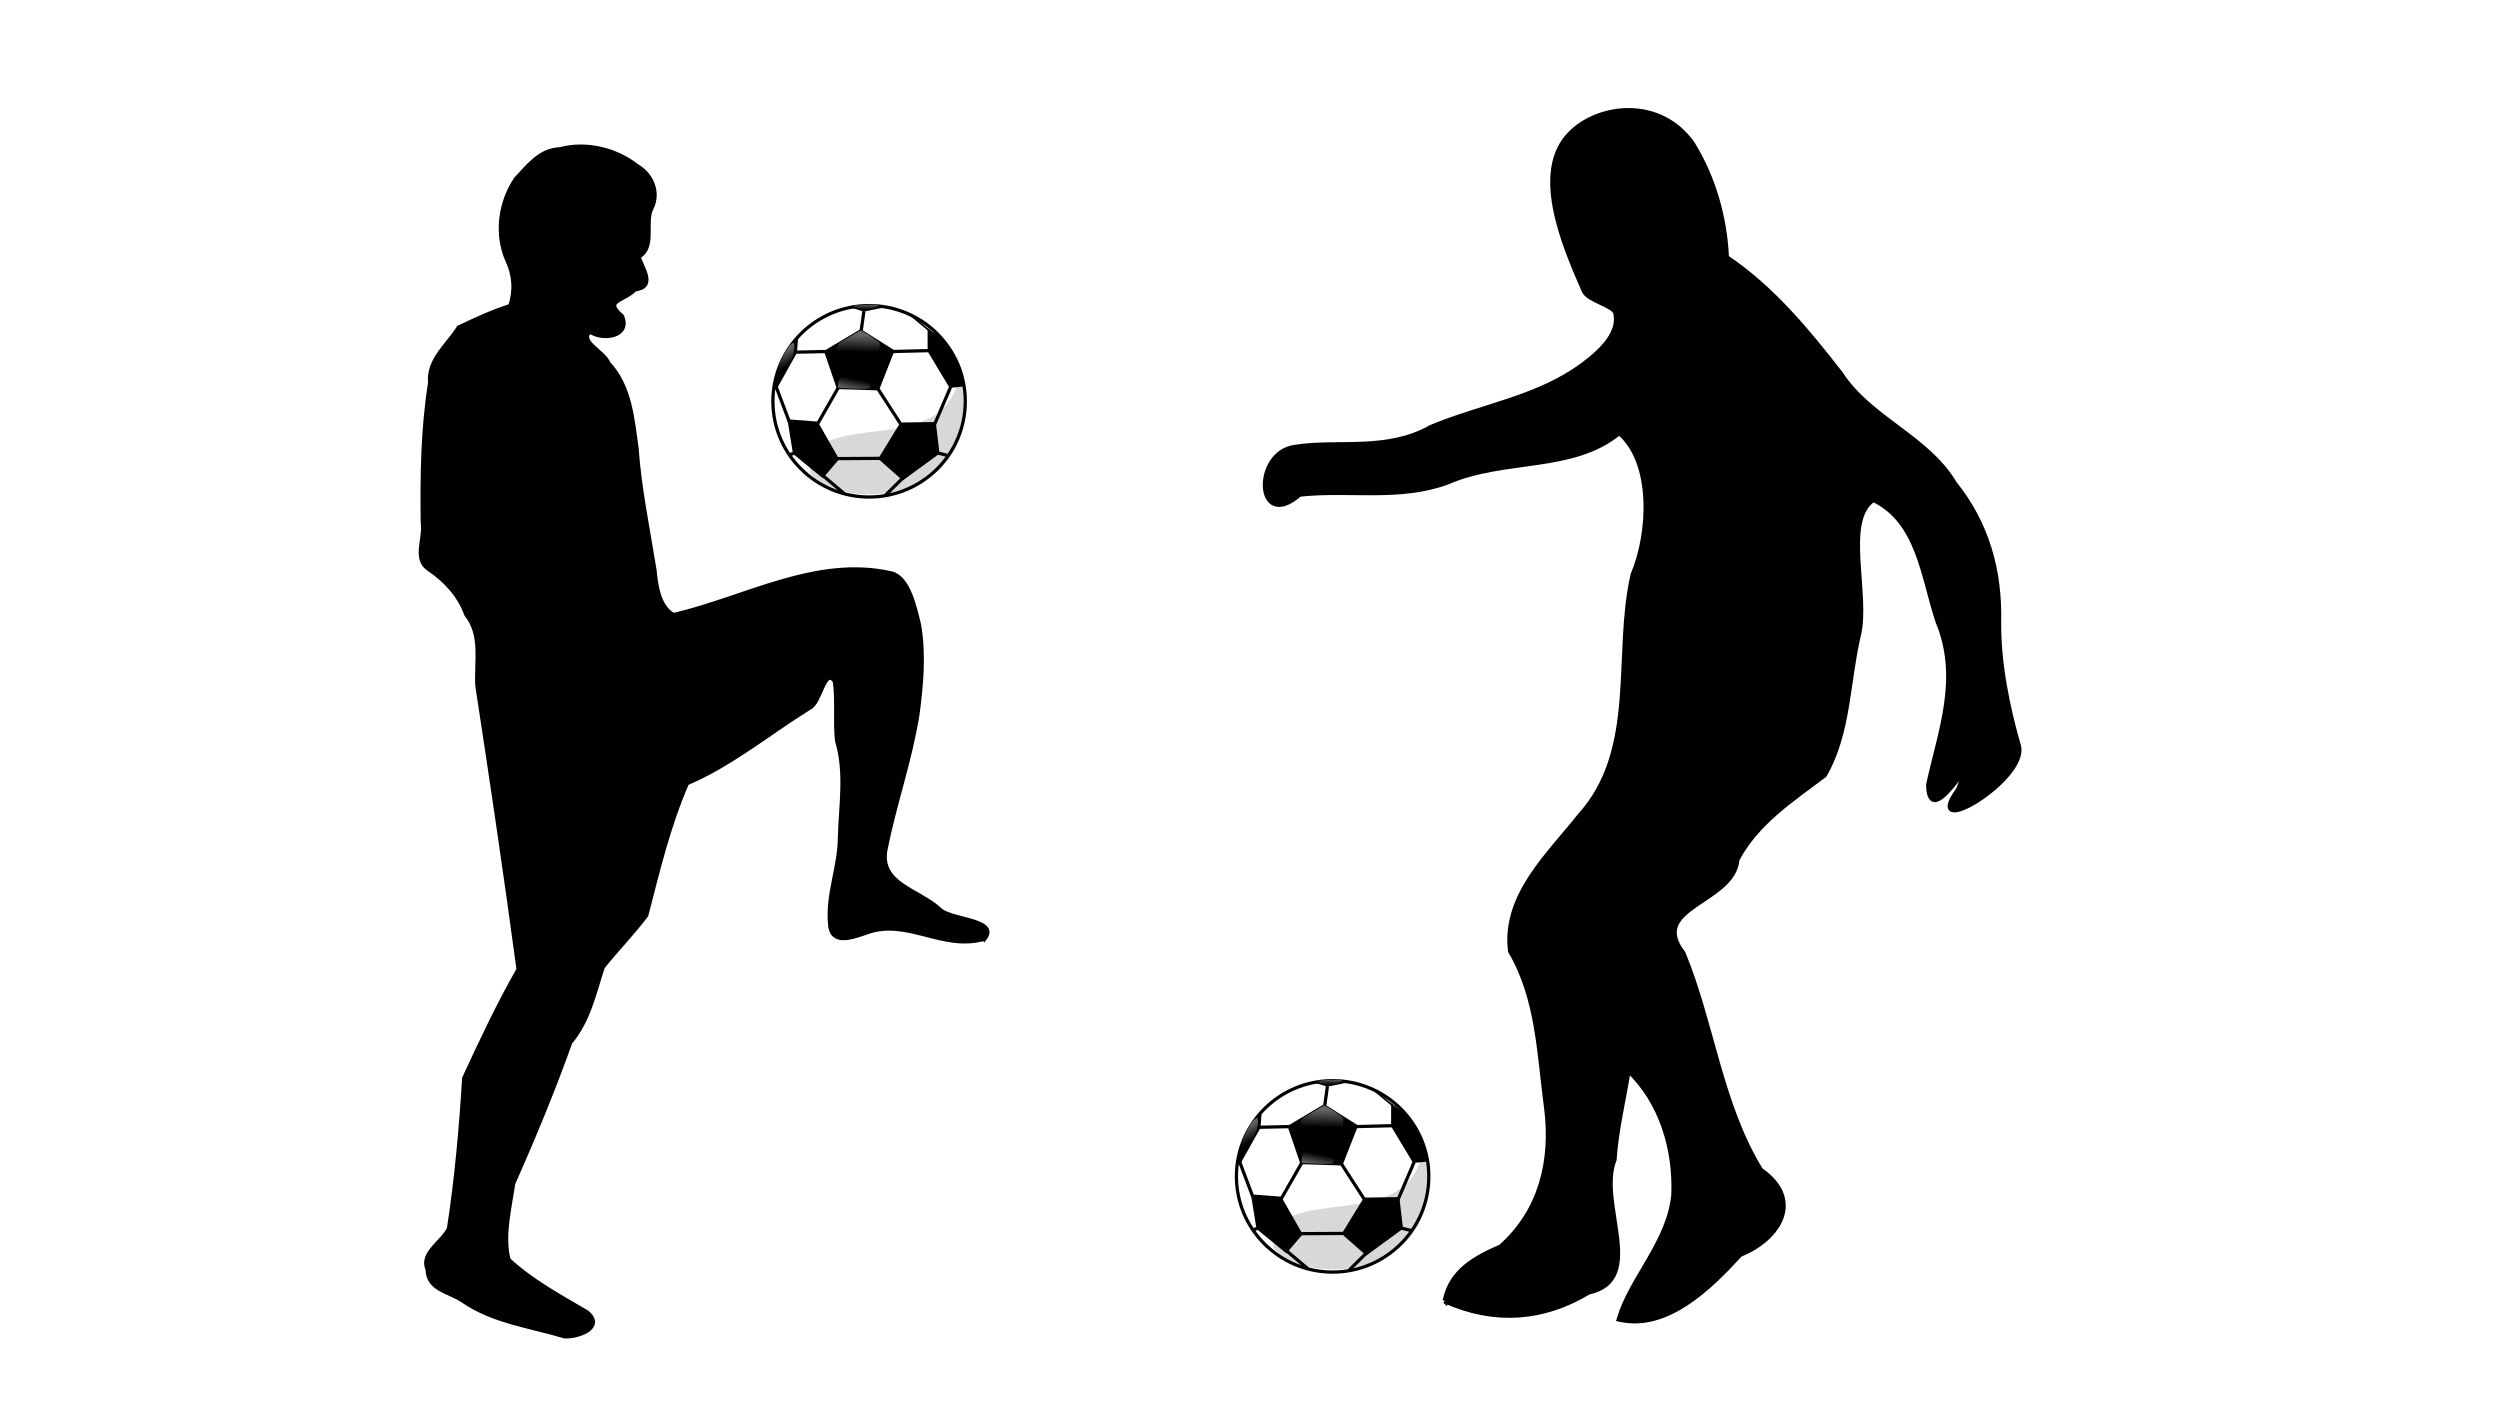<?xml version="1.0" encoding="UTF-8" standalone="no"?>
<!-- Created with Inkscape (http://www.inkscape.org/) -->

<svg
   id="svg1018"
   sodipodi:docname="Chad and Matt Cover.svg"
   viewBox="0 0 1920 1080"
   sodipodi:version="0.32"
   version="1.1"
   inkscape:output_extension="org.inkscape.output.svg.inkscape"
   inkscape:version="1.3 (0e150ed6c4, 2023-07-21)"
   width="1920"
   height="1080"
   xml:space="preserve"
   xmlns:inkscape="http://www.inkscape.org/namespaces/inkscape"
   xmlns:sodipodi="http://sodipodi.sourceforge.net/DTD/sodipodi-0.dtd"
   xmlns:xlink="http://www.w3.org/1999/xlink"
   xmlns="http://www.w3.org/2000/svg"
   xmlns:svg="http://www.w3.org/2000/svg"
   xmlns:rdf="http://www.w3.org/1999/02/22-rdf-syntax-ns#"
   xmlns:cc="http://creativecommons.org/ns#"
   xmlns:dc="http://purl.org/dc/elements/1.1/"><defs
     id="defs1020"><linearGradient
       id="linearGradient1074"><stop
         id="stop1075"
         style="stop-color:#ffffff;stop-opacity:0"
         offset="0" /><stop
         id="stop1076"
         style="stop-color:#ffffff;stop-opacity:.4"
         offset="1" /></linearGradient><linearGradient
       id="linearGradient2423"
       y2="20.11"
       xlink:href="#linearGradient1074"
       gradientUnits="userSpaceOnUse"
       x2="42.135"
       gradientTransform="matrix(1.953,0,0,0.512,-9.585,-10.117)"
       y1="27.905"
       x1="41.994"
       inkscape:collect="always" /><linearGradient
       id="linearGradient2426"
       y2="35.13"
       xlink:href="#linearGradient1074"
       gradientUnits="userSpaceOnUse"
       x2="19.597"
       gradientTransform="matrix(0.714,0,0,1.401,-9.585,-10.117)"
       y1="43.953"
       x1="22.281"
       inkscape:collect="always" /><linearGradient
       id="linearGradient2429"
       y2="114.01"
       xlink:href="#linearGradient1074"
       gradientUnits="userSpaceOnUse"
       x2="45.156"
       gradientTransform="matrix(1.511,0,0,0.662,-9.585,-10.117)"
       y1="103.02"
       x1="50.314"
       inkscape:collect="always" /><linearGradient
       id="linearGradient2432"
       y2="39.219"
       xlink:href="#linearGradient1074"
       gradientUnits="userSpaceOnUse"
       x2="66.265"
       gradientTransform="matrix(1.161,0,0,0.861,-9.585,-10.117)"
       y1="54.745"
       x1="65.632"
       inkscape:collect="always" /><filter
       id="filter3285"
       inkscape:collect="always"
       color-interpolation-filters="sRGB"
       x="-0.045"
       y="-0.055"
       width="1.09"
       height="1.11"><feGaussianBlur
         id="feGaussianBlur3287"
         stdDeviation="2.233"
         inkscape:collect="always" /></filter><linearGradient
       inkscape:collect="always"
       xlink:href="#linearGradient1074"
       id="linearGradient27"
       gradientUnits="userSpaceOnUse"
       gradientTransform="matrix(1.161,0,0,0.861,-9.585,-10.117)"
       x1="65.632"
       y1="54.745"
       x2="66.265"
       y2="39.219" /><linearGradient
       inkscape:collect="always"
       xlink:href="#linearGradient1074"
       id="linearGradient28"
       gradientUnits="userSpaceOnUse"
       gradientTransform="matrix(1.511,0,0,0.662,-9.585,-10.117)"
       x1="50.314"
       y1="103.02"
       x2="45.156"
       y2="114.01" /><linearGradient
       inkscape:collect="always"
       xlink:href="#linearGradient1074"
       id="linearGradient29"
       gradientUnits="userSpaceOnUse"
       gradientTransform="matrix(0.714,0,0,1.401,-9.585,-10.117)"
       x1="22.281"
       y1="43.953"
       x2="19.597"
       y2="35.13" /><linearGradient
       inkscape:collect="always"
       xlink:href="#linearGradient1074"
       id="linearGradient30"
       gradientUnits="userSpaceOnUse"
       gradientTransform="matrix(1.953,0,0,0.512,-9.585,-10.117)"
       x1="41.994"
       y1="27.905"
       x2="42.135"
       y2="20.11" /></defs><sodipodi:namedview
     id="base"
     bordercolor="#666666"
     inkscape:pageshadow="2"
     inkscape:window-y="-8"
     pagecolor="#ffffff"
     inkscape:window-height="1057"
     inkscape:window-maximized="1"
     inkscape:zoom="0.68541668"
     inkscape:window-x="-8"
     showgrid="false"
     borderopacity="1.0"
     inkscape:current-layer="layer1-0"
     inkscape:cx="959.99998"
     inkscape:cy="539.81762"
     inkscape:window-width="1920"
     inkscape:pageopacity="0.0"
     inkscape:showpageshadow="2"
     inkscape:pagecheckerboard="0"
     inkscape:deskcolor="#d1d1d1"
     inkscape:export-bgcolor="#ffffffff"><inkscape:page
       x="0"
       y="0"
       width="1920"
       height="1080"
       id="page1"
       margin="0"
       bleed="0"
       inkscape:export-filename="Chad and Matt Cover.png"
       inkscape:export-xdpi="96"
       inkscape:export-ydpi="96" /></sodipodi:namedview><g
     id="g1"
     transform="translate(592.34,233.435)"><ellipse
       id="path1195"
       style="fill:#ffffff;fill-rule:evenodd;stroke:#000000;stroke-width:2.5;stroke-linejoin:round"
       cx="75.129"
       cy="74.765"
       rx="73.879"
       ry="73.515" /><path
       id="path1226"
       inkscape:connector-curvature="0"
       sodipodi:nodetypes="ccc"
       style="fill:#000000;fill-opacity:0.156;fill-rule:evenodd;stroke-width:2.247;stroke-linejoin:round;filter:url(#filter3285)"
       d="m 144.92,48.633 c 26.87,105.58 -89.974,112.89 -115.13,81.013 -2.658,-55 110.13,-4.09 115.13,-81.013 z" /><path
       id="path1196"
       inkscape:connector-curvature="0"
       sodipodi:nodetypes="cccccc"
       style="fill-rule:evenodd;stroke-width:2.5;stroke-linejoin:round"
       d="M 40.432,36.068 68.67,19.268 94.711,35.685 82.641,66.412 50.435,65.359 Z" /><path
       id="path1197"
       inkscape:connector-curvature="0"
       sodipodi:nodetypes="cccccc"
       style="fill-rule:evenodd;stroke-width:2.5;stroke-linejoin:round"
       d="m 99.161,91.066 27.18,-0.39 2.87,24.27 -28.27,20.63 -18.87,-16.66 z" /><path
       id="path1198"
       inkscape:connector-curvature="0"
       sodipodi:nodetypes="cccccc"
       style="fill-rule:evenodd;stroke-width:2.5;stroke-linejoin:round"
       d="m 12.384,88.576 23.261,1.77 16.465,28.86 -12.492,14.69 -22.974,-18.81 z" /><path
       id="path1199"
       inkscape:connector-curvature="0"
       sodipodi:nodetypes="ccccc"
       style="fill-rule:evenodd;stroke-width:2.5;stroke-linejoin:round"
       d="m 5.492,62.918 14.214,-25.415 0.862,-11.2 c -2.538,0 -18.741,26.109 -18.618,37.524 2.154,4.307 3.542,-0.909 3.542,-0.909 z" /><path
       id="path1200"
       inkscape:connector-curvature="0"
       sodipodi:nodetypes="cccccc"
       style="fill-rule:evenodd;stroke-width:2.5;stroke-linejoin:round"
       d="m 120.05,18.617 v 17.747 l 16.9,28.083 10.84,-1.005 c 0.51,-12.691 -13.2,-35.536 -17.26,-37.566 -3.56,-2.01 -10.48,-7.259 -10.48,-7.259 z" /><path
       id="path1201"
       inkscape:connector-curvature="0"
       sodipodi:nodetypes="cc"
       style="fill:none;stroke:#000000;stroke-width:2.5;stroke-linejoin:round"
       d="M 18.336,37.044 42.242,36.537" /><path
       id="path1202"
       inkscape:connector-curvature="0"
       sodipodi:nodetypes="cccc"
       style="fill-rule:evenodd;stroke-width:2.5;stroke-linejoin:round"
       d="m 60.32,2.523 10.65,3.371 16.411,-3.371 c 0,0 -23,-3.046 -27.061,0 z" /><path
       id="path1203"
       inkscape:connector-curvature="0"
       sodipodi:nodetypes="cc"
       style="fill:none;stroke:#000000;stroke-width:2.5;stroke-linejoin:round"
       d="m 71.133,5.569 -2.031,14.722" /><path
       id="path1204"
       inkscape:connector-curvature="0"
       sodipodi:nodetypes="cc"
       style="fill:none;stroke:#000000;stroke-width:2.5;stroke-linejoin:round"
       d="m 3.922,64.104 9.891,26.292" /><path
       id="path1205"
       inkscape:connector-curvature="0"
       sodipodi:nodetypes="cc"
       style="fill:none;stroke:#000000;stroke-width:2.5;stroke-linejoin:round"
       d="M 35.551,92.116 51.887,63.551" /><path
       id="path1206"
       inkscape:connector-curvature="0"
       sodipodi:nodetypes="cc"
       style="fill:none;stroke:#000000;stroke-width:2.5;stroke-linejoin:round"
       d="m 92.961,36.537 28.52,-0.708" /><path
       id="path1207"
       inkscape:connector-curvature="0"
       sodipodi:nodetypes="cc"
       style="fill:none;stroke:#000000;stroke-width:2.5;stroke-linejoin:round"
       d="m 81.391,64.367 18.57,28.769" /><path
       id="path1208"
       inkscape:connector-curvature="0"
       sodipodi:nodetypes="cc"
       style="fill:none;stroke:#000000;stroke-width:2.5;stroke-linejoin:round"
       d="M 137.83,63.551 125.05,93.326" /><path
       id="path1209"
       inkscape:connector-curvature="0"
       sodipodi:nodetypes="cc"
       style="fill:none;stroke:#000000;stroke-width:2.5;stroke-linejoin:round"
       d="m 50.074,118.78 34.147,-0.2" /><path
       id="path1210"
       inkscape:connector-curvature="0"
       sodipodi:nodetypes="cc"
       style="fill:none;stroke:#000000;stroke-width:2.5;stroke-linejoin:round"
       d="m 39.105,131.38 16.997,14.35" /><path
       id="path1211"
       inkscape:connector-curvature="0"
       sodipodi:nodetypes="cc"
       style="fill:none;stroke:#000000;stroke-width:2.5;stroke-linejoin:round"
       d="M 102.06,132.64 87.38,147.21" /><path
       id="path1212"
       inkscape:connector-curvature="0"
       sodipodi:nodetypes="cc"
       style="fill:none;stroke:#000000;stroke-width:2.5;stroke-linejoin:round"
       d="m 127.24,114.37 7.86,1.87" /><path
       id="path1213"
       style="fill:none;stroke:#000000;stroke-width:2.5;stroke-linejoin:round"
       inkscape:connector-curvature="0"
       d="M 16.306,115.74" /><path
       id="path1214"
       inkscape:connector-curvature="0"
       sodipodi:nodetypes="cc"
       style="fill:none;stroke:#000000;stroke-width:2.5;stroke-linejoin:round"
       d="m 14.53,115.63 3.405,-1.1" /><path
       id="path1215"
       inkscape:connector-curvature="0"
       sodipodi:nodetypes="cc"
       style="fill:none;stroke:#000000;stroke-width:1pt"
       d="M 121.43,20.578 107.64,9.116" /><path
       id="path1217"
       inkscape:connector-curvature="0"
       sodipodi:nodetypes="cccc"
       style="fill:url(#linearGradient2432);fill-rule:evenodd;stroke-width:1pt"
       d="m 68.789,20.169 -16.567,9.713 c -13.041,18.396 33.369,21.773 31.049,0 -2.01,-2.345 -14.482,-9.713 -14.482,-9.713 z" /><path
       id="path1219"
       inkscape:connector-curvature="0"
       sodipodi:nodetypes="ccc"
       style="fill:url(#linearGradient2429);fill-rule:evenodd;stroke-width:1pt"
       d="m 51.372,64.38 c 9.713,0.669 21.101,1.004 23.11,0.669 C 84.531,60.36 49.363,43.614 51.372,64.38 Z" /><path
       id="path1221"
       inkscape:connector-curvature="0"
       sodipodi:nodetypes="ccc"
       style="fill:url(#linearGradient2426);fill-rule:evenodd;stroke-width:1pt"
       d="M 17.209,29.882 C 11.49,30.68 0.72,58.041 2.138,60.695 4.147,63.375 21.229,38.925 17.209,29.882 Z" /><path
       id="path1223"
       inkscape:connector-curvature="0"
       sodipodi:nodetypes="ccc"
       style="fill:url(#linearGradient2423);fill-rule:evenodd;stroke-width:1pt"
       d="m 63.43,1.413 c 0,0 18.421,-2.01 19.091,0 -8.039,3.684 -11.388,7.033 -19.091,0 z" /></g><g
     id="layer1"
     inkscape:label="Camada 1"
     inkscape:groupmode="layer"
     transform="translate(1583.12,-342.09)"><g
       id="g3611"
       transform="matrix(-4.034,0,0,4.034,576.143,-926.925)"><path
         id="path2830"
         sodipodi:nodetypes="ccccccccccccccccccccccccccccccccccccccccsccccc"
         style="fill:#000000;stroke:#000000;stroke-width:1px"
         d="m 347.86,493.17 c 7.865,2.377 14.831,-4.108 22.637,-1.095 2.537,0.821 6.515,2.446 6.643,-1.745 0.5,-5.449 -1.867,-10.812 -1.88,-16.319 -0.173,-6.168 -1.284,-12.402 0.547,-18.431 0.395,-3.744 -0.099,-7.829 0.425,-11.359 2.236,-2.969 2.843,4.146 5.044,5.07 7.727,4.794 14.852,10.747 23.281,14.325 3.536,8.083 5.557,16.671 7.768,25.179 2.574,3.428 5.662,6.557 8.278,9.856 1.638,4.983 2.704,10.24 6.186,14.341 3.257,9.114 6.976,18.1 10.875,26.889 0.693,4.756 2.07,10.045 0.876,14.59 -4.443,4.129 -9.781,6.973 -14.966,10.039 -3.339,2.769 1.808,4.555 4.189,4.381 6.59,-1.982 13.647,-2.805 19.416,-6.828 2.531,-1.701 6.526,-2.047 6.571,-5.804 1.375,-3.076 -2.852,-5.148 -4.059,-7.761 -1.462,-9.472 -2.314,-19.053 -2.902,-28.631 -3.248,-7.008 -6.515,-14.006 -10.357,-20.714 2.427,-18.052 5.108,-36.081 7.857,-54.076 0.232,-4.622 -1.025,-9.608 2.095,-13.524 1.386,-3.744 3.963,-6.522 7.222,-8.749 2.81,-1.811 0.573,-5.87 1.069,-8.712 0.115,-8.906 0.002,-17.795 -1.396,-26.614 0.406,-4.358 -3.304,-7.1 -5.418,-10.468 -3.214,-1.518 -6.433,-3.025 -9.83,-4.097 -1.001,-3.059 -0.789,-6.041 0.602,-8.939 2.125,-4.954 1.288,-10.917 -1.681,-15.274 -2.381,-2.536 -4.534,-5.46 -8.318,-5.602 -4.995,-1.334 -10.603,0.035 -14.646,3.22 -2.704,1.566 -4.094,4.912 -2.694,7.781 1.501,2.83 -0.75,7.53 2.493,9.28 -0.389,1.968 -3.498,5.748 0.631,6.187 2.228,2.307 6.213,2.098 2.524,5.265 -1.601,3.749 3.672,4.456 6.01,2.728 2.452,2.054 -2.666,4.079 -3.445,6.271 -4.021,4.255 -4.526,10.335 -5.299,15.884 -0.576,7.916 -2.197,15.654 -3.454,23.468 -0.285,3.046 -0.899,7.172 -3.721,8.595 -13.717,-3.204 -27.192,-11.168 -41.411,-7.941 -3.244,0.736 -4.412,6.502 -5.2,9.632 -1.004,5.596 -0.461,11.551 0.294,17.184 1.395,8.741 4.422,17.172 6.108,25.799 1.104,6.586 -6.511,7.713 -10.361,11.334 -2.037,2.108 -11.274,1.97 -8.603,5.386 z" /></g></g><g
     id="layer1-0"
     inkscape:label="Camada 1"
     inkscape:groupmode="layer"
     transform="translate(1708.6,-258.54)"><g
       id="g3608"
       transform="matrix(4.139,0,0,4.139,-2146.334,-728.58)"><path
         id="path2830-8"
         sodipodi:nodetypes="ccccccccccccccccccccccasssccccccccccc"
         style="fill:#000000;stroke:#000000;stroke-width:1px"
         d="m 373.93,479.86 c 9.108,4.062 18.138,3.44 26.599,-1.661 10.718,-2.28 1.459,-16.506 4.702,-24.568 0.364,-5.607 1.768,-11.083 2.628,-16.628 6.258,5.894 8.858,14.79 8.506,23.203 -0.823,8.763 -7.977,15.623 -10.123,23.037 8.765,1.987 16.744,-5.846 22.373,-12.021 7.296,-2.925 11.69,-10.111 3.815,-15.564 -7.55,-12.254 -8.984,-27.096 -14.413,-40.273 -6.723,-8.653 9.417,-9.507 10.002,-17.402 3.653,-6.942 10.261,-11.177 16.247,-15.705 4.487,-7.845 4.242,-17.266 6.274,-25.868 1.878,-7.511 -3.019,-21.435 2.823,-25.273 8.533,4.061 9.312,14.634 12.028,22.661 4.354,10.496 0.481,20.183 -1.744,30.306 0.165,9.531 9.773,-9.796 5.553,0.91 -7.107,9.675 12.525,-1.85 11.075,-8.016 -2.104,-7.372 -3.725,-15.179 -3.697,-23.106 0.237,-9.461 -2.205,-18.206 -8.17,-25.627 -5.102,-8.631 -15.625,-11.939 -21.17,-20.418 -6.176,-7.959 -12.725,-15.887 -21.165,-21.557 -0.302,-7.356 -2.463,-14.926 -6.33,-21.123 -5.935,-8.449 -17.21,-7.24 -22.533,-1.903 -6.9,6.918 -1.487,20.053 2.542,29.202 0.757,1.72 5.52,2.6 5.856,4.127 0.764,3.471 -2.144,6.716 -6.173,9.689 -8.334,6.15 -18.421,7.519 -28.102,11.529 -8.197,4.669 -17.298,2.463 -25.197,3.706 -7.79,0.899 -7.274,15.682 0.742,8.649 9.076,-1.017 18.447,1.026 27.397,-2.238 10.629,-4.655 23.264,-2.027 31.935,-9.21 6.429,5.404 5.951,18.475 2.607,26.408 -3.417,14.793 1.211,32.454 -9.838,44.706 -5.795,7.309 -14.193,14.924 -12.906,25.138 5.209,8.815 5.358,19.28 6.698,29.167 1.231,9.678 -1.005,19.107 -8.523,25.754 -4.68,2.021 -9.194,4.431 -10.317,9.971 z" /></g></g><g
     id="g27"
     transform="translate(948.328,828.693)"><ellipse
       id="ellipse3"
       style="fill:#ffffff;fill-rule:evenodd;stroke:#000000;stroke-width:2.5;stroke-linejoin:round"
       cx="75.129"
       cy="74.765"
       rx="73.879"
       ry="73.515" /><path
       id="path3"
       inkscape:connector-curvature="0"
       sodipodi:nodetypes="ccc"
       style="fill:#000000;fill-opacity:0.156;fill-rule:evenodd;stroke-width:2.247;stroke-linejoin:round;filter:url(#filter3285)"
       d="m 144.92,48.633 c 26.87,105.58 -89.974,112.89 -115.13,81.013 -2.658,-55 110.13,-4.09 115.13,-81.013 z" /><path
       id="path4"
       inkscape:connector-curvature="0"
       sodipodi:nodetypes="cccccc"
       style="fill-rule:evenodd;stroke-width:2.5;stroke-linejoin:round"
       d="M 40.432,36.068 68.67,19.268 94.711,35.685 82.641,66.412 50.435,65.359 Z" /><path
       id="path5"
       inkscape:connector-curvature="0"
       sodipodi:nodetypes="cccccc"
       style="fill-rule:evenodd;stroke-width:2.5;stroke-linejoin:round"
       d="m 99.161,91.066 27.18,-0.39 2.87,24.27 -28.27,20.63 -18.87,-16.66 z" /><path
       id="path6"
       inkscape:connector-curvature="0"
       sodipodi:nodetypes="cccccc"
       style="fill-rule:evenodd;stroke-width:2.5;stroke-linejoin:round"
       d="m 12.384,88.576 23.261,1.77 16.465,28.86 -12.492,14.69 -22.974,-18.81 z" /><path
       id="path7"
       inkscape:connector-curvature="0"
       sodipodi:nodetypes="ccccc"
       style="fill-rule:evenodd;stroke-width:2.5;stroke-linejoin:round"
       d="m 5.492,62.918 14.214,-25.415 0.862,-11.2 c -2.538,0 -18.741,26.109 -18.618,37.524 2.154,4.307 3.542,-0.909 3.542,-0.909 z" /><path
       id="path8"
       inkscape:connector-curvature="0"
       sodipodi:nodetypes="cccccc"
       style="fill-rule:evenodd;stroke-width:2.5;stroke-linejoin:round"
       d="m 120.05,18.617 v 17.747 l 16.9,28.083 10.84,-1.005 c 0.51,-12.691 -13.2,-35.536 -17.26,-37.566 -3.56,-2.01 -10.48,-7.259 -10.48,-7.259 z" /><path
       id="path9"
       inkscape:connector-curvature="0"
       sodipodi:nodetypes="cc"
       style="fill:none;stroke:#000000;stroke-width:2.5;stroke-linejoin:round"
       d="M 18.336,37.044 42.242,36.537" /><path
       id="path10"
       inkscape:connector-curvature="0"
       sodipodi:nodetypes="cccc"
       style="fill-rule:evenodd;stroke-width:2.5;stroke-linejoin:round"
       d="m 60.32,2.523 10.65,3.371 16.411,-3.371 c 0,0 -23,-3.046 -27.061,0 z" /><path
       id="path11"
       inkscape:connector-curvature="0"
       sodipodi:nodetypes="cc"
       style="fill:none;stroke:#000000;stroke-width:2.5;stroke-linejoin:round"
       d="m 71.133,5.569 -2.031,14.722" /><path
       id="path12"
       inkscape:connector-curvature="0"
       sodipodi:nodetypes="cc"
       style="fill:none;stroke:#000000;stroke-width:2.5;stroke-linejoin:round"
       d="m 3.922,64.104 9.891,26.292" /><path
       id="path13"
       inkscape:connector-curvature="0"
       sodipodi:nodetypes="cc"
       style="fill:none;stroke:#000000;stroke-width:2.5;stroke-linejoin:round"
       d="M 35.551,92.116 51.887,63.551" /><path
       id="path14"
       inkscape:connector-curvature="0"
       sodipodi:nodetypes="cc"
       style="fill:none;stroke:#000000;stroke-width:2.5;stroke-linejoin:round"
       d="m 92.961,36.537 28.52,-0.708" /><path
       id="path15"
       inkscape:connector-curvature="0"
       sodipodi:nodetypes="cc"
       style="fill:none;stroke:#000000;stroke-width:2.5;stroke-linejoin:round"
       d="m 81.391,64.367 18.57,28.769" /><path
       id="path16"
       inkscape:connector-curvature="0"
       sodipodi:nodetypes="cc"
       style="fill:none;stroke:#000000;stroke-width:2.5;stroke-linejoin:round"
       d="M 137.83,63.551 125.05,93.326" /><path
       id="path17"
       inkscape:connector-curvature="0"
       sodipodi:nodetypes="cc"
       style="fill:none;stroke:#000000;stroke-width:2.5;stroke-linejoin:round"
       d="m 50.074,118.78 34.147,-0.2" /><path
       id="path18"
       inkscape:connector-curvature="0"
       sodipodi:nodetypes="cc"
       style="fill:none;stroke:#000000;stroke-width:2.5;stroke-linejoin:round"
       d="m 39.105,131.38 16.997,14.35" /><path
       id="path19"
       inkscape:connector-curvature="0"
       sodipodi:nodetypes="cc"
       style="fill:none;stroke:#000000;stroke-width:2.5;stroke-linejoin:round"
       d="M 102.06,132.64 87.38,147.21" /><path
       id="path20"
       inkscape:connector-curvature="0"
       sodipodi:nodetypes="cc"
       style="fill:none;stroke:#000000;stroke-width:2.5;stroke-linejoin:round"
       d="m 127.24,114.37 7.86,1.87" /><path
       id="path21"
       style="fill:none;stroke:#000000;stroke-width:2.5;stroke-linejoin:round"
       inkscape:connector-curvature="0"
       d="M 16.306,115.74" /><path
       id="path22"
       inkscape:connector-curvature="0"
       sodipodi:nodetypes="cc"
       style="fill:none;stroke:#000000;stroke-width:2.5;stroke-linejoin:round"
       d="m 14.53,115.63 3.405,-1.1" /><path
       id="path23"
       inkscape:connector-curvature="0"
       sodipodi:nodetypes="cc"
       style="fill:none;stroke:#000000;stroke-width:1pt"
       d="M 121.43,20.578 107.64,9.116" /><path
       id="path24"
       inkscape:connector-curvature="0"
       sodipodi:nodetypes="cccc"
       style="fill:url(#linearGradient27);fill-rule:evenodd;stroke-width:1pt"
       d="m 68.789,20.169 -16.567,9.713 c -13.041,18.396 33.369,21.773 31.049,0 -2.01,-2.345 -14.482,-9.713 -14.482,-9.713 z" /><path
       id="path25"
       inkscape:connector-curvature="0"
       sodipodi:nodetypes="ccc"
       style="fill:url(#linearGradient28);fill-rule:evenodd;stroke-width:1pt"
       d="m 51.372,64.38 c 9.713,0.669 21.101,1.004 23.11,0.669 C 84.531,60.36 49.363,43.614 51.372,64.38 Z" /><path
       id="path26"
       inkscape:connector-curvature="0"
       sodipodi:nodetypes="ccc"
       style="fill:url(#linearGradient29);fill-rule:evenodd;stroke-width:1pt"
       d="M 17.209,29.882 C 11.49,30.68 0.72,58.041 2.138,60.695 4.147,63.375 21.229,38.925 17.209,29.882 Z" /><path
       id="path27"
       inkscape:connector-curvature="0"
       sodipodi:nodetypes="ccc"
       style="fill:url(#linearGradient30);fill-rule:evenodd;stroke-width:1pt"
       d="m 63.43,1.413 c 0,0 18.421,-2.01 19.091,0 -8.039,3.684 -11.388,7.033 -19.091,0 z" /></g></svg>

